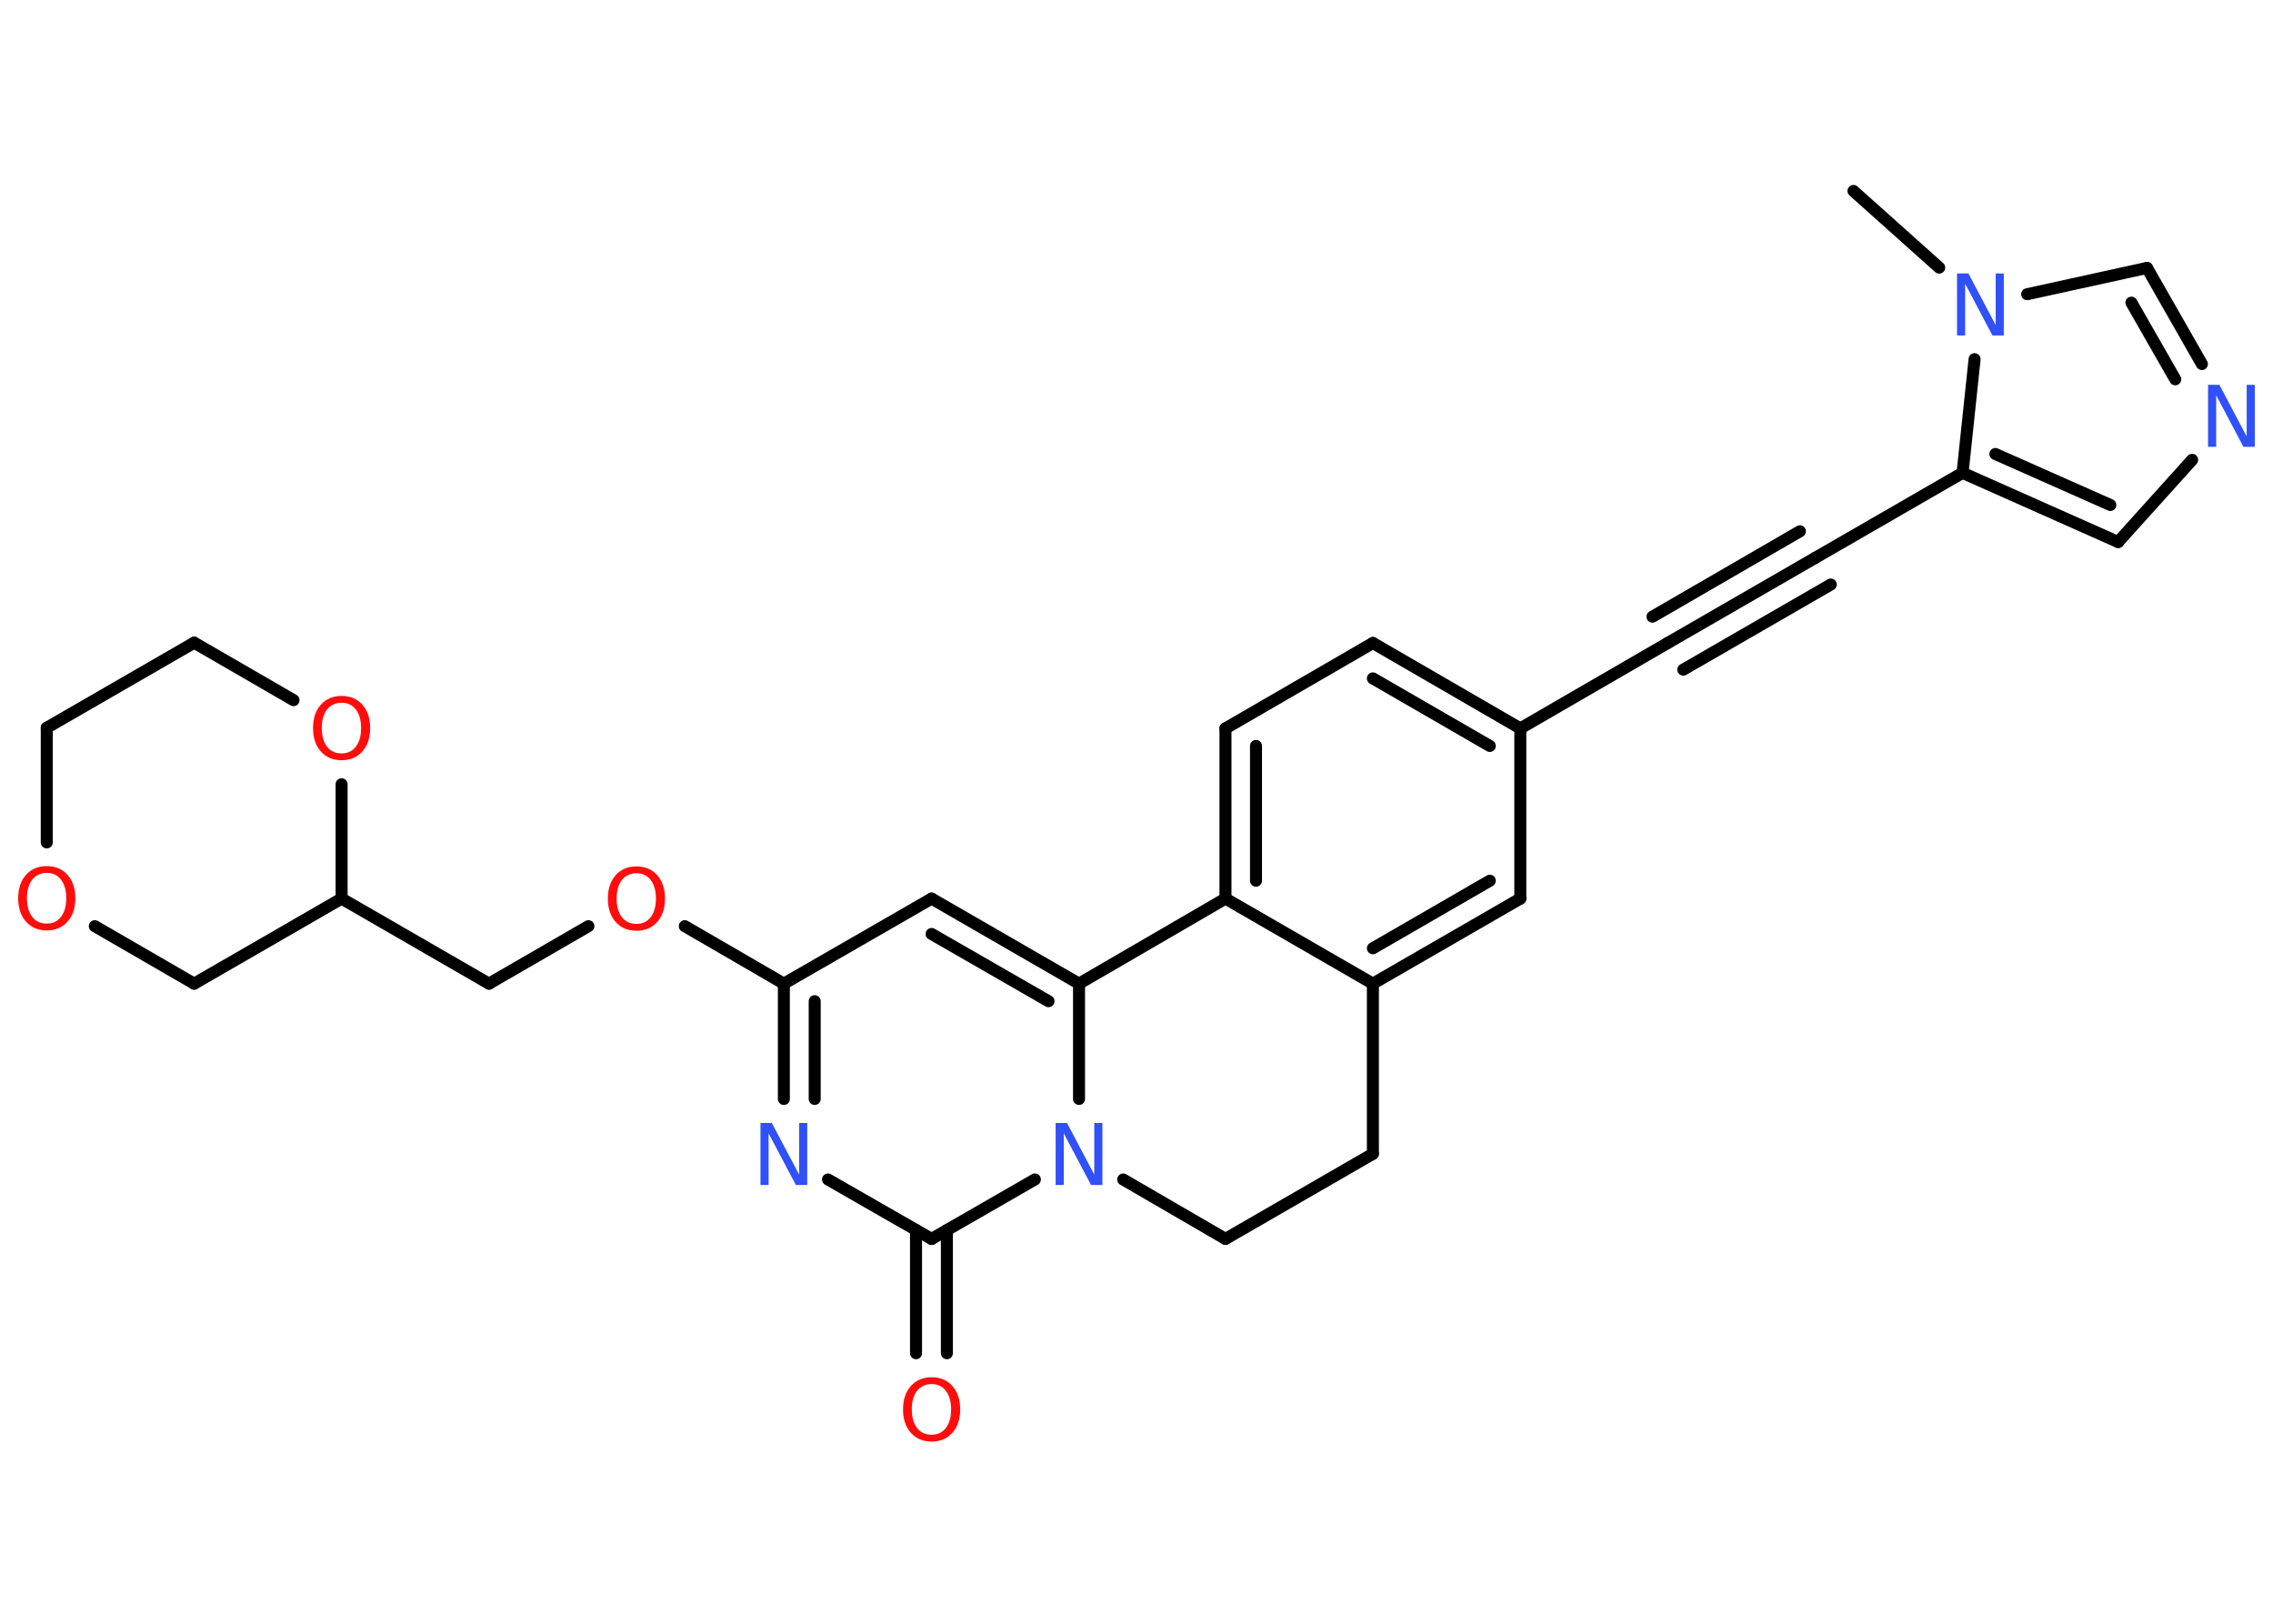 <?xml version='1.0' encoding='UTF-8'?>
<!DOCTYPE svg PUBLIC "-//W3C//DTD SVG 1.1//EN" "http://www.w3.org/Graphics/SVG/1.1/DTD/svg11.dtd">
<svg version='1.2' xmlns='http://www.w3.org/2000/svg' xmlns:xlink='http://www.w3.org/1999/xlink' width='70.0mm' height='50.0mm' viewBox='0 0 70.0 50.0'>
  <desc>Generated by the Chemistry Development Kit (http://github.com/cdk)</desc>
  <g stroke-linecap='round' stroke-linejoin='round' stroke='#000000' stroke-width='.37' fill='#FF0D0D'>
    <rect x='.0' y='.0' width='70.0' height='50.0' fill='#FFFFFF' stroke='none'/>
    <g id='mol1' class='mol'>
      <line id='mol1bnd1' class='bond' x1='57.08' y1='5.88' x2='59.72' y2='8.24'/>
      <line id='mol1bnd2' class='bond' x1='62.43' y1='9.06' x2='66.12' y2='8.25'/>
      <g id='mol1bnd3' class='bond'>
        <line x1='67.81' y1='11.21' x2='66.12' y2='8.25'/>
        <line x1='66.99' y1='11.68' x2='65.64' y2='9.32'/>
      </g>
      <line id='mol1bnd4' class='bond' x1='67.51' y1='14.16' x2='65.23' y2='16.69'/>
      <g id='mol1bnd5' class='bond'>
        <line x1='60.44' y1='14.56' x2='65.23' y2='16.69'/>
        <line x1='61.45' y1='13.98' x2='64.99' y2='15.55'/>
      </g>
      <line id='mol1bnd6' class='bond' x1='60.81' y1='11.06' x2='60.44' y2='14.56'/>
      <line id='mol1bnd7' class='bond' x1='60.44' y1='14.56' x2='55.9' y2='17.18'/>
      <g id='mol1bnd8' class='bond'>
        <line x1='55.9' y1='17.18' x2='51.36' y2='19.8'/>
        <line x1='56.38' y1='18.0' x2='51.84' y2='20.62'/>
        <line x1='55.43' y1='16.36' x2='50.89' y2='18.99'/>
      </g>
      <line id='mol1bnd9' class='bond' x1='51.36' y1='19.8' x2='46.82' y2='22.43'/>
      <g id='mol1bnd10' class='bond'>
        <line x1='46.82' y1='22.43' x2='42.28' y2='19.8'/>
        <line x1='45.88' y1='22.97' x2='42.28' y2='20.89'/>
      </g>
      <line id='mol1bnd11' class='bond' x1='42.28' y1='19.8' x2='37.74' y2='22.43'/>
      <g id='mol1bnd12' class='bond'>
        <line x1='37.74' y1='22.43' x2='37.74' y2='27.67'/>
        <line x1='38.68' y1='22.97' x2='38.68' y2='27.12'/>
      </g>
      <line id='mol1bnd13' class='bond' x1='37.74' y1='27.67' x2='42.28' y2='30.29'/>
      <g id='mol1bnd14' class='bond'>
        <line x1='42.28' y1='30.29' x2='46.82' y2='27.67'/>
        <line x1='42.28' y1='29.2' x2='45.88' y2='27.12'/>
      </g>
      <line id='mol1bnd15' class='bond' x1='46.82' y1='22.43' x2='46.82' y2='27.67'/>
      <line id='mol1bnd16' class='bond' x1='42.28' y1='30.29' x2='42.28' y2='35.53'/>
      <line id='mol1bnd17' class='bond' x1='42.28' y1='35.53' x2='37.74' y2='38.15'/>
      <line id='mol1bnd18' class='bond' x1='37.74' y1='38.15' x2='34.59' y2='36.32'/>
      <line id='mol1bnd19' class='bond' x1='33.23' y1='33.84' x2='33.23' y2='30.29'/>
      <line id='mol1bnd20' class='bond' x1='37.74' y1='27.67' x2='33.23' y2='30.29'/>
      <g id='mol1bnd21' class='bond'>
        <line x1='33.23' y1='30.29' x2='28.69' y2='27.67'/>
        <line x1='32.29' y1='30.83' x2='28.69' y2='28.76'/>
      </g>
      <line id='mol1bnd22' class='bond' x1='28.69' y1='27.67' x2='24.14' y2='30.29'/>
      <line id='mol1bnd23' class='bond' x1='24.14' y1='30.29' x2='21.09' y2='28.52'/>
      <line id='mol1bnd24' class='bond' x1='18.12' y1='28.52' x2='15.06' y2='30.29'/>
      <line id='mol1bnd25' class='bond' x1='15.06' y1='30.29' x2='10.52' y2='27.67'/>
      <line id='mol1bnd26' class='bond' x1='10.52' y1='27.67' x2='5.98' y2='30.29'/>
      <line id='mol1bnd27' class='bond' x1='5.98' y1='30.29' x2='2.92' y2='28.52'/>
      <line id='mol1bnd28' class='bond' x1='1.44' y1='25.94' x2='1.44' y2='22.41'/>
      <line id='mol1bnd29' class='bond' x1='1.44' y1='22.41' x2='5.98' y2='19.79'/>
      <line id='mol1bnd30' class='bond' x1='5.98' y1='19.79' x2='9.04' y2='21.56'/>
      <line id='mol1bnd31' class='bond' x1='10.52' y1='27.67' x2='10.52' y2='24.15'/>
      <g id='mol1bnd32' class='bond'>
        <line x1='24.14' y1='30.29' x2='24.14' y2='33.84'/>
        <line x1='25.09' y1='30.83' x2='25.09' y2='33.84'/>
      </g>
      <line id='mol1bnd33' class='bond' x1='25.5' y1='36.32' x2='28.69' y2='38.15'/>
      <line id='mol1bnd34' class='bond' x1='31.87' y1='36.32' x2='28.69' y2='38.15'/>
      <g id='mol1bnd35' class='bond'>
        <line x1='29.16' y1='37.88' x2='29.16' y2='41.67'/>
        <line x1='28.21' y1='37.88' x2='28.21' y2='41.67'/>
      </g>
      <path id='mol1atm2' class='atom' d='M60.27 8.42h.35l.84 1.59v-1.59h.25v1.91h-.35l-.84 -1.59v1.59h-.25v-1.91z' stroke='none' fill='#3050F8'/>
      <path id='mol1atm4' class='atom' d='M68.0 11.85h.35l.84 1.59v-1.59h.25v1.91h-.35l-.84 -1.59v1.59h-.25v-1.91z' stroke='none' fill='#3050F8'/>
      <path id='mol1atm17' class='atom' d='M32.51 34.58h.35l.84 1.59v-1.59h.25v1.91h-.35l-.84 -1.59v1.59h-.25v-1.91z' stroke='none' fill='#3050F8'/>
      <path id='mol1atm21' class='atom' d='M19.6 26.89q-.28 .0 -.45 .21q-.16 .21 -.16 .57q.0 .36 .16 .57q.16 .21 .45 .21q.28 .0 .44 -.21q.16 -.21 .16 -.57q.0 -.36 -.16 -.57q-.16 -.21 -.44 -.21zM19.6 26.68q.4 .0 .64 .27q.24 .27 .24 .72q.0 .45 -.24 .72q-.24 .27 -.64 .27q-.4 .0 -.64 -.27q-.24 -.27 -.24 -.72q.0 -.45 .24 -.72q.24 -.27 .64 -.27z' stroke='none'/>
      <path id='mol1atm25' class='atom' d='M1.44 26.88q-.28 .0 -.45 .21q-.16 .21 -.16 .57q.0 .36 .16 .57q.16 .21 .45 .21q.28 .0 .44 -.21q.16 -.21 .16 -.57q.0 -.36 -.16 -.57q-.16 -.21 -.44 -.21zM1.44 26.67q.4 .0 .64 .27q.24 .27 .24 .72q.0 .45 -.24 .72q-.24 .27 -.64 .27q-.4 .0 -.64 -.27q-.24 -.27 -.24 -.72q.0 -.45 .24 -.72q.24 -.27 .64 -.27z' stroke='none'/>
      <path id='mol1atm28' class='atom' d='M10.52 21.64q-.28 .0 -.45 .21q-.16 .21 -.16 .57q.0 .36 .16 .57q.16 .21 .45 .21q.28 .0 .44 -.21q.16 -.21 .16 -.57q.0 -.36 -.16 -.57q-.16 -.21 -.44 -.21zM10.52 21.43q.4 .0 .64 .27q.24 .27 .24 .72q.0 .45 -.24 .72q-.24 .27 -.64 .27q-.4 .0 -.64 -.27q-.24 -.27 -.24 -.72q.0 -.45 .24 -.72q.24 -.27 .64 -.27z' stroke='none'/>
      <path id='mol1atm29' class='atom' d='M23.42 34.58h.35l.84 1.59v-1.59h.25v1.91h-.35l-.84 -1.59v1.59h-.25v-1.91z' stroke='none' fill='#3050F8'/>
      <path id='mol1atm31' class='atom' d='M28.69 42.62q-.28 .0 -.45 .21q-.16 .21 -.16 .57q.0 .36 .16 .57q.16 .21 .45 .21q.28 .0 .44 -.21q.16 -.21 .16 -.57q.0 -.36 -.16 -.57q-.16 -.21 -.44 -.21zM28.69 42.41q.4 .0 .64 .27q.24 .27 .24 .72q.0 .45 -.24 .72q-.24 .27 -.64 .27q-.4 .0 -.64 -.27q-.24 -.27 -.24 -.72q.0 -.45 .24 -.72q.24 -.27 .64 -.27z' stroke='none'/>
    </g>
  </g>
</svg>
